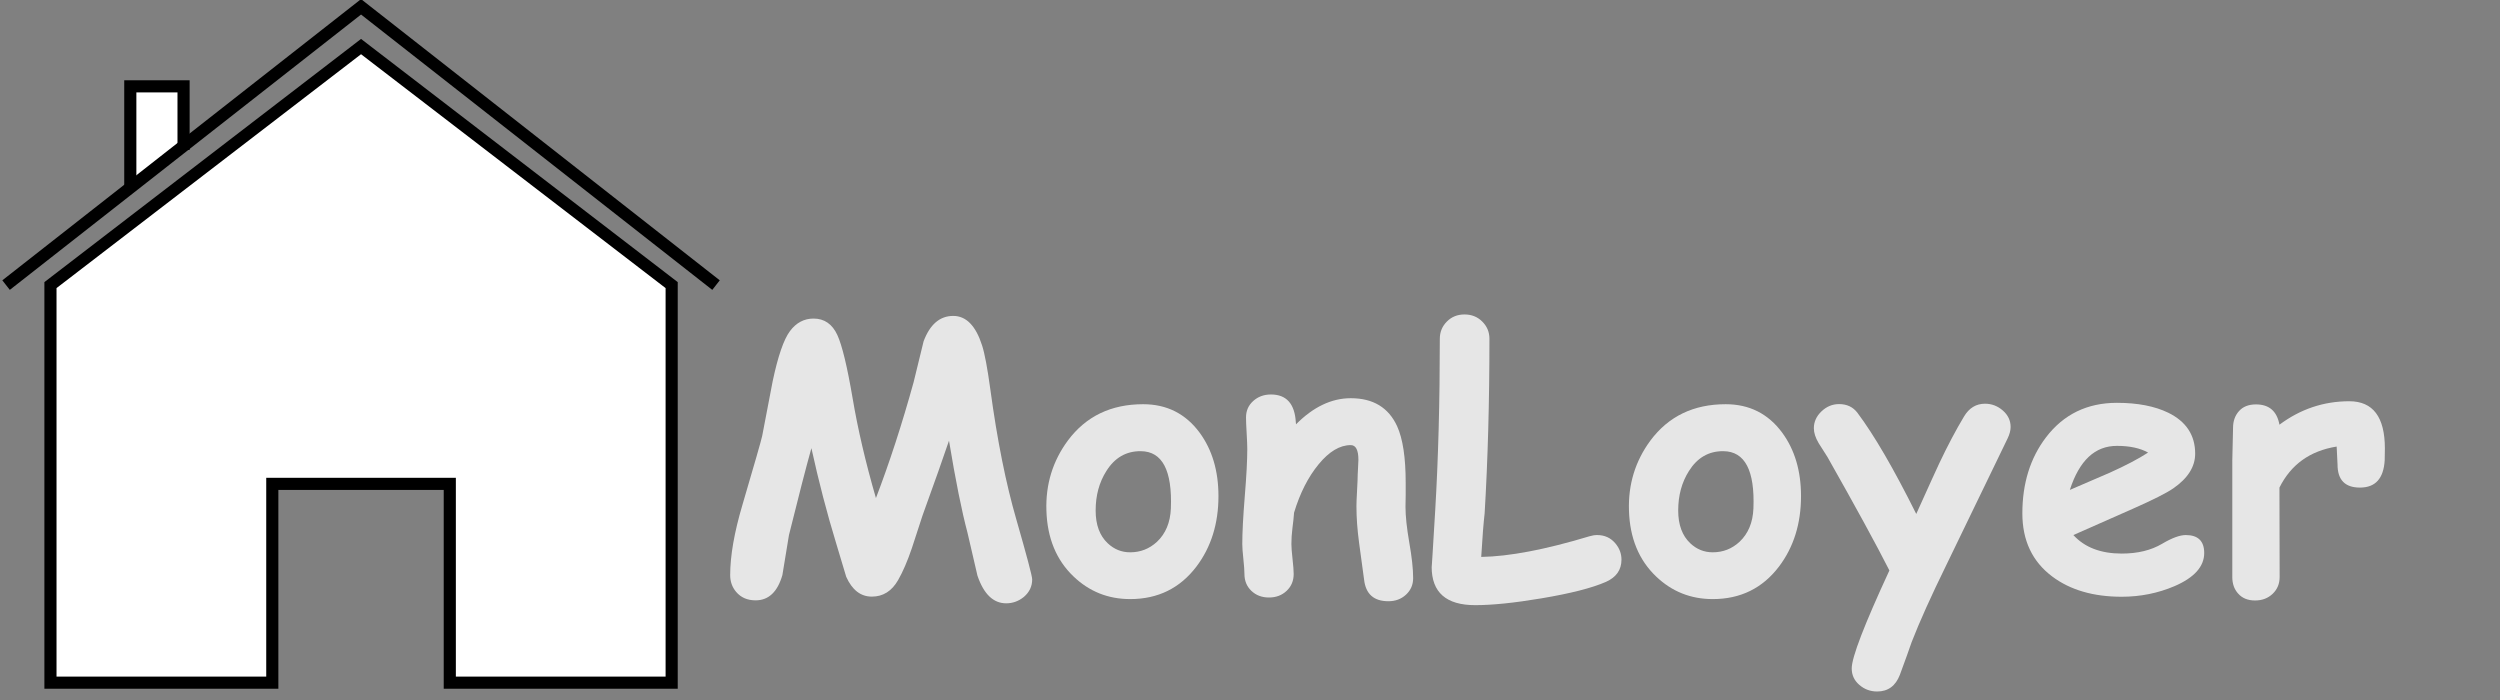<?xml version="1.0" encoding="UTF-8" standalone="no"?>
<svg
   width="618pt"
   height="173.04pt"
   viewBox="0 0 618 173.04"
   version="1.1"
   id="svg59"
   xmlns:xlink="http://www.w3.org/1999/xlink"
   xmlns="http://www.w3.org/2000/svg"
   xmlns:svg="http://www.w3.org/2000/svg">
  <rect x="0" y="0" width="618" height="173.04" fill="#808080" stroke="none"/>
  <defs
     id="defs29">
    <g
       id="g24">
      <g
         id="glyph-0-0" />
      <g
         id="glyph-0-1">
        <path
           d="M 23.25 -34.719 C 21.926 -29.969 20.078 -22.805 17.703 -13.234 C 17.148 -9.922 16.609 -6.625 16.078 -3.344 C 14.879 0.82 12.672 2.906 9.453 2.906 C 7.43 2.906 5.832 2.211 4.656 0.828 C 3.664 -0.336 3.172 -1.727 3.172 -3.344 C 3.172 -8.082 4.18 -13.867 6.203 -20.703 C 9.211 -30.922 10.836 -36.586 11.078 -37.703 C 11.922 -42.211 12.785 -46.723 13.672 -51.234 C 14.984 -57.453 16.41 -61.594 17.953 -63.656 C 19.492 -65.719 21.438 -66.75 23.781 -66.75 C 26.445 -66.75 28.406 -65.398 29.656 -62.703 C 30.832 -60.16 32.094 -54.945 33.438 -47.062 C 34.727 -39.414 36.648 -31.188 39.203 -22.375 C 42.535 -31.07 45.641 -40.617 48.516 -51.016 L 50.984 -61.125 C 52.555 -65.312 55 -67.406 58.312 -67.406 C 61.508 -67.406 63.883 -64.977 65.438 -60.125 C 66.082 -58.156 66.77 -54.488 67.5 -49.125 C 69.195 -36.645 71.336 -25.953 73.922 -17.047 C 76.523 -7.992 77.828 -3.07 77.828 -2.281 C 77.828 -0.551 77.141 0.895 75.766 2.062 C 74.473 3.113 73.02 3.641 71.406 3.641 C 68.219 3.641 65.848 1.359 64.297 -3.203 L 61.828 -13.844 C 60.422 -19.113 58.898 -26.688 57.266 -36.562 C 55.941 -32.633 53.758 -26.469 50.719 -18.062 L 48.078 -9.969 C 46.992 -6.781 45.863 -4.16 44.688 -2.109 C 43.133 0.617 40.969 1.984 38.188 1.984 C 35.438 1.984 33.328 0.352 31.859 -2.906 L 29.406 -11.078 C 27.113 -18.578 25.062 -26.457 23.25 -34.719 Z M 23.25 -34.719 "
           id="path3" />
      </g>
      <g
         id="glyph-0-2">
        <path
           d="M 22.594 2.594 C 17.164 2.594 12.504 0.734 8.609 -2.984 C 4.336 -7.055 2.098 -12.492 1.891 -19.297 C 1.68 -25.766 3.453 -31.535 7.203 -36.609 C 11.66 -42.586 17.859 -45.578 25.797 -45.578 C 31.648 -45.578 36.305 -43.234 39.766 -38.547 C 42.867 -34.328 44.422 -29.098 44.422 -22.859 C 44.422 -16.055 42.609 -10.254 38.984 -5.453 C 34.91 -0.086 29.445 2.594 22.594 2.594 Z M 25.219 -33.969 C 21.613 -34 18.773 -32.359 16.703 -29.047 C 14.941 -26.266 14.062 -23.016 14.062 -19.297 C 14.062 -15.773 15.055 -13.078 17.047 -11.203 C 18.629 -9.711 20.477 -8.969 22.594 -8.969 C 25.133 -8.969 27.344 -9.832 29.219 -11.562 C 31.363 -13.582 32.508 -16.32 32.656 -19.781 C 33.031 -29.207 30.551 -33.938 25.219 -33.969 Z M 25.219 -33.969 "
           id="path6" />
      </g>
      <g
         id="glyph-0-3">
        <path
           d="M 39.109 3.125 C 35.504 3.125 33.5 1.348 33.094 -2.203 C 32.676 -5.211 32.266 -8.242 31.859 -11.297 C 31.422 -14.516 31.203 -17.547 31.203 -20.391 C 31.203 -21.148 31.254 -22.453 31.359 -24.297 C 31.461 -26.148 31.516 -27.457 31.516 -28.219 C 31.516 -28.414 31.539 -28.93 31.594 -29.766 C 31.656 -30.609 31.688 -31.289 31.688 -31.812 C 31.688 -34.25 31.055 -35.469 29.797 -35.469 C 27.098 -35.469 24.453 -33.891 21.859 -30.734 C 19.266 -27.586 17.238 -23.598 15.781 -18.766 C 15.719 -17.797 15.582 -16.504 15.375 -14.891 C 15.207 -13.578 15.125 -12.289 15.125 -11.031 C 15.125 -10.207 15.219 -8.969 15.406 -7.312 C 15.594 -5.656 15.688 -4.422 15.688 -3.609 C 15.688 -1.93 15.109 -0.547 13.953 0.547 C 12.797 1.648 11.336 2.203 9.578 2.203 C 7.816 2.203 6.363 1.648 5.219 0.547 C 4.082 -0.547 3.516 -1.93 3.516 -3.609 C 3.516 -4.422 3.426 -5.656 3.25 -7.312 C 3.07 -8.969 2.984 -10.207 2.984 -11.031 C 2.984 -13.844 3.188 -17.754 3.594 -22.766 C 4.008 -27.773 4.219 -31.688 4.219 -34.5 C 4.219 -35.375 4.164 -36.68 4.062 -38.422 C 3.957 -40.172 3.906 -41.469 3.906 -42.312 C 3.906 -43.957 4.5 -45.312 5.688 -46.375 C 6.875 -47.445 8.332 -47.984 10.062 -47.984 C 13.906 -47.984 15.957 -45.688 16.219 -41.094 L 16.266 -40.609 C 20.535 -44.91 25.047 -47.062 29.797 -47.062 C 35.328 -47.062 39.148 -44.75 41.266 -40.125 C 42.672 -37.02 43.375 -32.375 43.375 -26.188 L 43.375 -23.078 C 43.344 -21.723 43.328 -20.77 43.328 -20.219 C 43.328 -17.926 43.641 -14.977 44.266 -11.375 C 44.898 -7.781 45.219 -4.852 45.219 -2.594 C 45.219 -0.945 44.629 0.414 43.453 1.5 C 42.285 2.582 40.836 3.125 39.109 3.125 Z M 39.109 3.125 "
           id="path9" />
      </g>
      <g
         id="glyph-0-4">
        <path
           d="M 45.797 -1.672 C 42.336 -0.148 36.988 1.211 29.75 2.422 C 23.125 3.535 17.691 4.094 13.453 4.094 C 6.273 4.094 2.688 0.941 2.688 -5.359 C 2.688 -4.859 2.977 -9.504 3.562 -19.297 C 4.32 -32.004 4.703 -46.156 4.703 -61.75 C 4.703 -63.414 5.281 -64.832 6.438 -66 C 7.594 -67.176 9.051 -67.766 10.812 -67.766 C 12.57 -67.766 14.035 -67.176 15.203 -66 C 16.379 -64.832 16.969 -63.414 16.969 -61.75 C 16.969 -46.133 16.57 -31.75 15.781 -18.594 C 15.508 -16.25 15.227 -12.66 14.938 -7.828 C 21.883 -7.941 30.789 -9.641 41.656 -12.922 C 42.332 -13.129 42.977 -13.234 43.594 -13.234 C 45.438 -13.234 46.93 -12.555 48.078 -11.203 C 49.098 -10.004 49.609 -8.656 49.609 -7.156 C 49.609 -4.645 48.336 -2.816 45.797 -1.672 Z M 45.797 -1.672 "
           id="path12" />
      </g>
      <g
         id="glyph-0-5">
        <path
           d="M 48.172 -37.141 C 44.973 -30.484 39.914 -20.035 33 -5.797 C 29.25 1.848 26.395 8.191 24.438 13.234 C 23.82 15.047 22.852 17.738 21.531 21.312 C 20.477 24.062 18.602 25.438 15.906 25.438 C 14.238 25.438 12.773 24.895 11.516 23.812 C 10.254 22.727 9.625 21.367 9.625 19.734 C 9.625 17.004 12.727 8.93 18.938 -4.484 C 15.719 -10.836 10.609 -20.195 3.609 -32.562 C 2.898 -33.676 2.18 -34.805 1.453 -35.953 C 0.66 -37.297 0.266 -38.523 0.266 -39.641 C 0.266 -41.223 0.895 -42.613 2.156 -43.812 C 3.414 -45.008 4.863 -45.609 6.5 -45.609 C 8.438 -45.609 9.945 -44.895 11.031 -43.469 C 15.188 -37.926 20.035 -29.586 25.578 -18.453 C 28.711 -25.398 30.617 -29.594 31.297 -31.031 C 33.367 -35.395 35.398 -39.234 37.391 -42.547 C 38.648 -44.648 40.379 -45.703 42.578 -45.703 C 44.223 -45.703 45.688 -45.145 46.969 -44.031 C 48.258 -42.914 48.906 -41.555 48.906 -39.953 C 48.906 -39.098 48.66 -38.16 48.172 -37.141 Z M 48.172 -37.141 "
           id="path15" />
      </g>
      <g
         id="glyph-0-6">
        <path
           d="M 26.625 2.016 C 19.625 2.016 13.898 0.348 9.453 -2.984 C 4.523 -6.68 2.062 -11.883 2.062 -18.594 C 2.062 -26 4.008 -32.266 7.906 -37.391 C 12.25 -43.078 18.094 -45.922 25.438 -45.922 C 30.539 -45.922 34.773 -45.102 38.141 -43.469 C 42.566 -41.289 44.781 -37.922 44.781 -33.359 C 44.781 -30.129 42.977 -27.27 39.375 -24.781 C 37.738 -23.645 34.441 -21.977 29.484 -19.781 L 14.672 -13.234 C 16.078 -11.703 17.773 -10.555 19.766 -9.797 C 21.766 -9.035 24.051 -8.656 26.625 -8.656 C 30.551 -8.656 33.879 -9.461 36.609 -11.078 C 39.035 -12.516 40.984 -13.234 42.453 -13.234 C 45.492 -13.234 47.016 -11.754 47.016 -8.797 C 47.016 -5.453 44.57 -2.723 39.688 -0.609 C 35.582 1.141 31.227 2.016 26.625 2.016 Z M 25.438 -35.281 C 22.719 -35.281 20.391 -34.375 18.453 -32.562 C 16.523 -30.75 14.973 -28.023 13.797 -24.391 C 17.109 -25.828 20.406 -27.25 23.688 -28.656 C 27.645 -30.438 30.797 -32.094 33.141 -33.625 C 31.172 -34.727 28.602 -35.281 25.438 -35.281 Z M 25.438 -35.281 "
           id="path18" />
      </g>
      <g
         id="glyph-0-7">
        <path
           d="M 41.312 -31.688 C 41.039 -27.207 39.004 -24.969 35.203 -24.969 C 31.504 -24.969 29.656 -26.867 29.656 -30.672 L 29.438 -35.109 C 22.852 -34.055 18.141 -30.676 15.297 -24.969 L 15.344 -2.859 C 15.344 -1.191 14.77 0.188 13.625 1.281 C 12.477 2.383 11.023 2.938 9.266 2.938 C 7.453 2.938 6.047 2.352 5.047 1.188 C 4.109 0.133 3.641 -1.211 3.641 -2.859 L 3.641 -31.641 C 3.641 -32.547 3.672 -33.898 3.734 -35.703 C 3.797 -37.504 3.828 -38.859 3.828 -39.766 C 3.828 -41.41 4.316 -42.781 5.297 -43.875 C 6.273 -44.977 7.676 -45.531 9.5 -45.531 C 12.75 -45.531 14.68 -43.859 15.297 -40.516 C 20.484 -44.379 26.238 -46.312 32.562 -46.312 C 38.426 -46.312 41.359 -42.414 41.359 -34.625 C 41.359 -33.133 41.344 -32.156 41.312 -31.688 Z M 41.312 -31.688 "
           id="path21" />
      </g>
    </g>
    <clipPath
       id="clip-0">
      <path
         clip-rule="nonzero"
         d="M 0 0 L 209 0 L 209 171.75 L 0 171.75 Z M 0 0 "
         id="path26" />
    </clipPath>
  </defs>
  <g
     fill="#e6e6e6"
     fill-opacity="1"
     id="g47">
    <use
       xlink:href="#glyph-0-1"
       x="177.328"
       y="145.5"
       id="use31" />
    <use
       xlink:href="#glyph-0-2"
       x="256.781"
       y="145.5"
       id="use33" />
    <use
       xlink:href="#glyph-0-3"
       x="304.11"
       y="145.5"
       id="use35" />
    <use
       xlink:href="#glyph-0-4"
       x="351.22"
       y="145.5"
       id="use37" />
    <use
       xlink:href="#glyph-0-2"
       x="400.79"
       y="145.5"
       id="use39" />
    <use
       xlink:href="#glyph-0-5"
       x="448.119"
       y="145.5"
       id="use41" />
    <use
       xlink:href="#glyph-0-6"
       x="497.865"
       y="145.5"
       id="use43" />
    <use
       xlink:href="#glyph-0-7"
       x="548.183"
       y="145.5"
       id="use45" />
  </g>
  <path
     fill-rule="nonzero"
     fill="rgb(100%, 100%, 100%)"
     fill-opacity="1"
     d="M 12.473 168.75 L 12.473 70.477 L 89.25 11.512 L 166.035 70.477 L 166.035 168.75 L 111.188 168.75 L 111.188 119.617 L 67.312 119.617 L 67.312 168.75 Z M 12.473 168.75 "
     id="path49" />
  <g
     clip-path="url(#clip-0)"
     id="g53">
    <path
       fill="none"
       stroke-width="4"
       stroke-linecap="butt"
       stroke-linejoin="miter"
       stroke="#000000"
       stroke-opacity="1"
       stroke-miterlimit="10"
       d="M 16.63,225 V 93.969 L 119,15.349 221.38,93.969 V 225 H 148.25 V 159.49 H 89.75 v 65.51 z m 0,0"
       transform="scale(0.75)"
       id="path51" />
  </g>
  <path
     fill-rule="nonzero"
     fill="rgb(100%, 100%, 100%)"
     fill-opacity="1"
     stroke-width="4"
     stroke-linecap="butt"
     stroke-linejoin="miter"
     stroke="rgb(0%, 0%, 0%)"
     stroke-opacity="1"
     stroke-miterlimit="10"
     d="M 42.948 62.521 L 42.948 28.458 L 60.5 28.458 L 60.5 49.422 "
     transform="matrix(0.75, 0, 0, 0.75, 0, 0)"
     id="path55" />
  <path
     fill="none"
     stroke-width="4"
     stroke-linecap="butt"
     stroke-linejoin="miter"
     stroke="rgb(0%, 0%, 0%)"
     stroke-opacity="1"
     stroke-miterlimit="10"
     d="M 2 93.969 L 119 2.25 L 236 93.969 "
     transform="matrix(0.75, 0, 0, 0.75, 0, 0)"
     id="path57" />
</svg>
